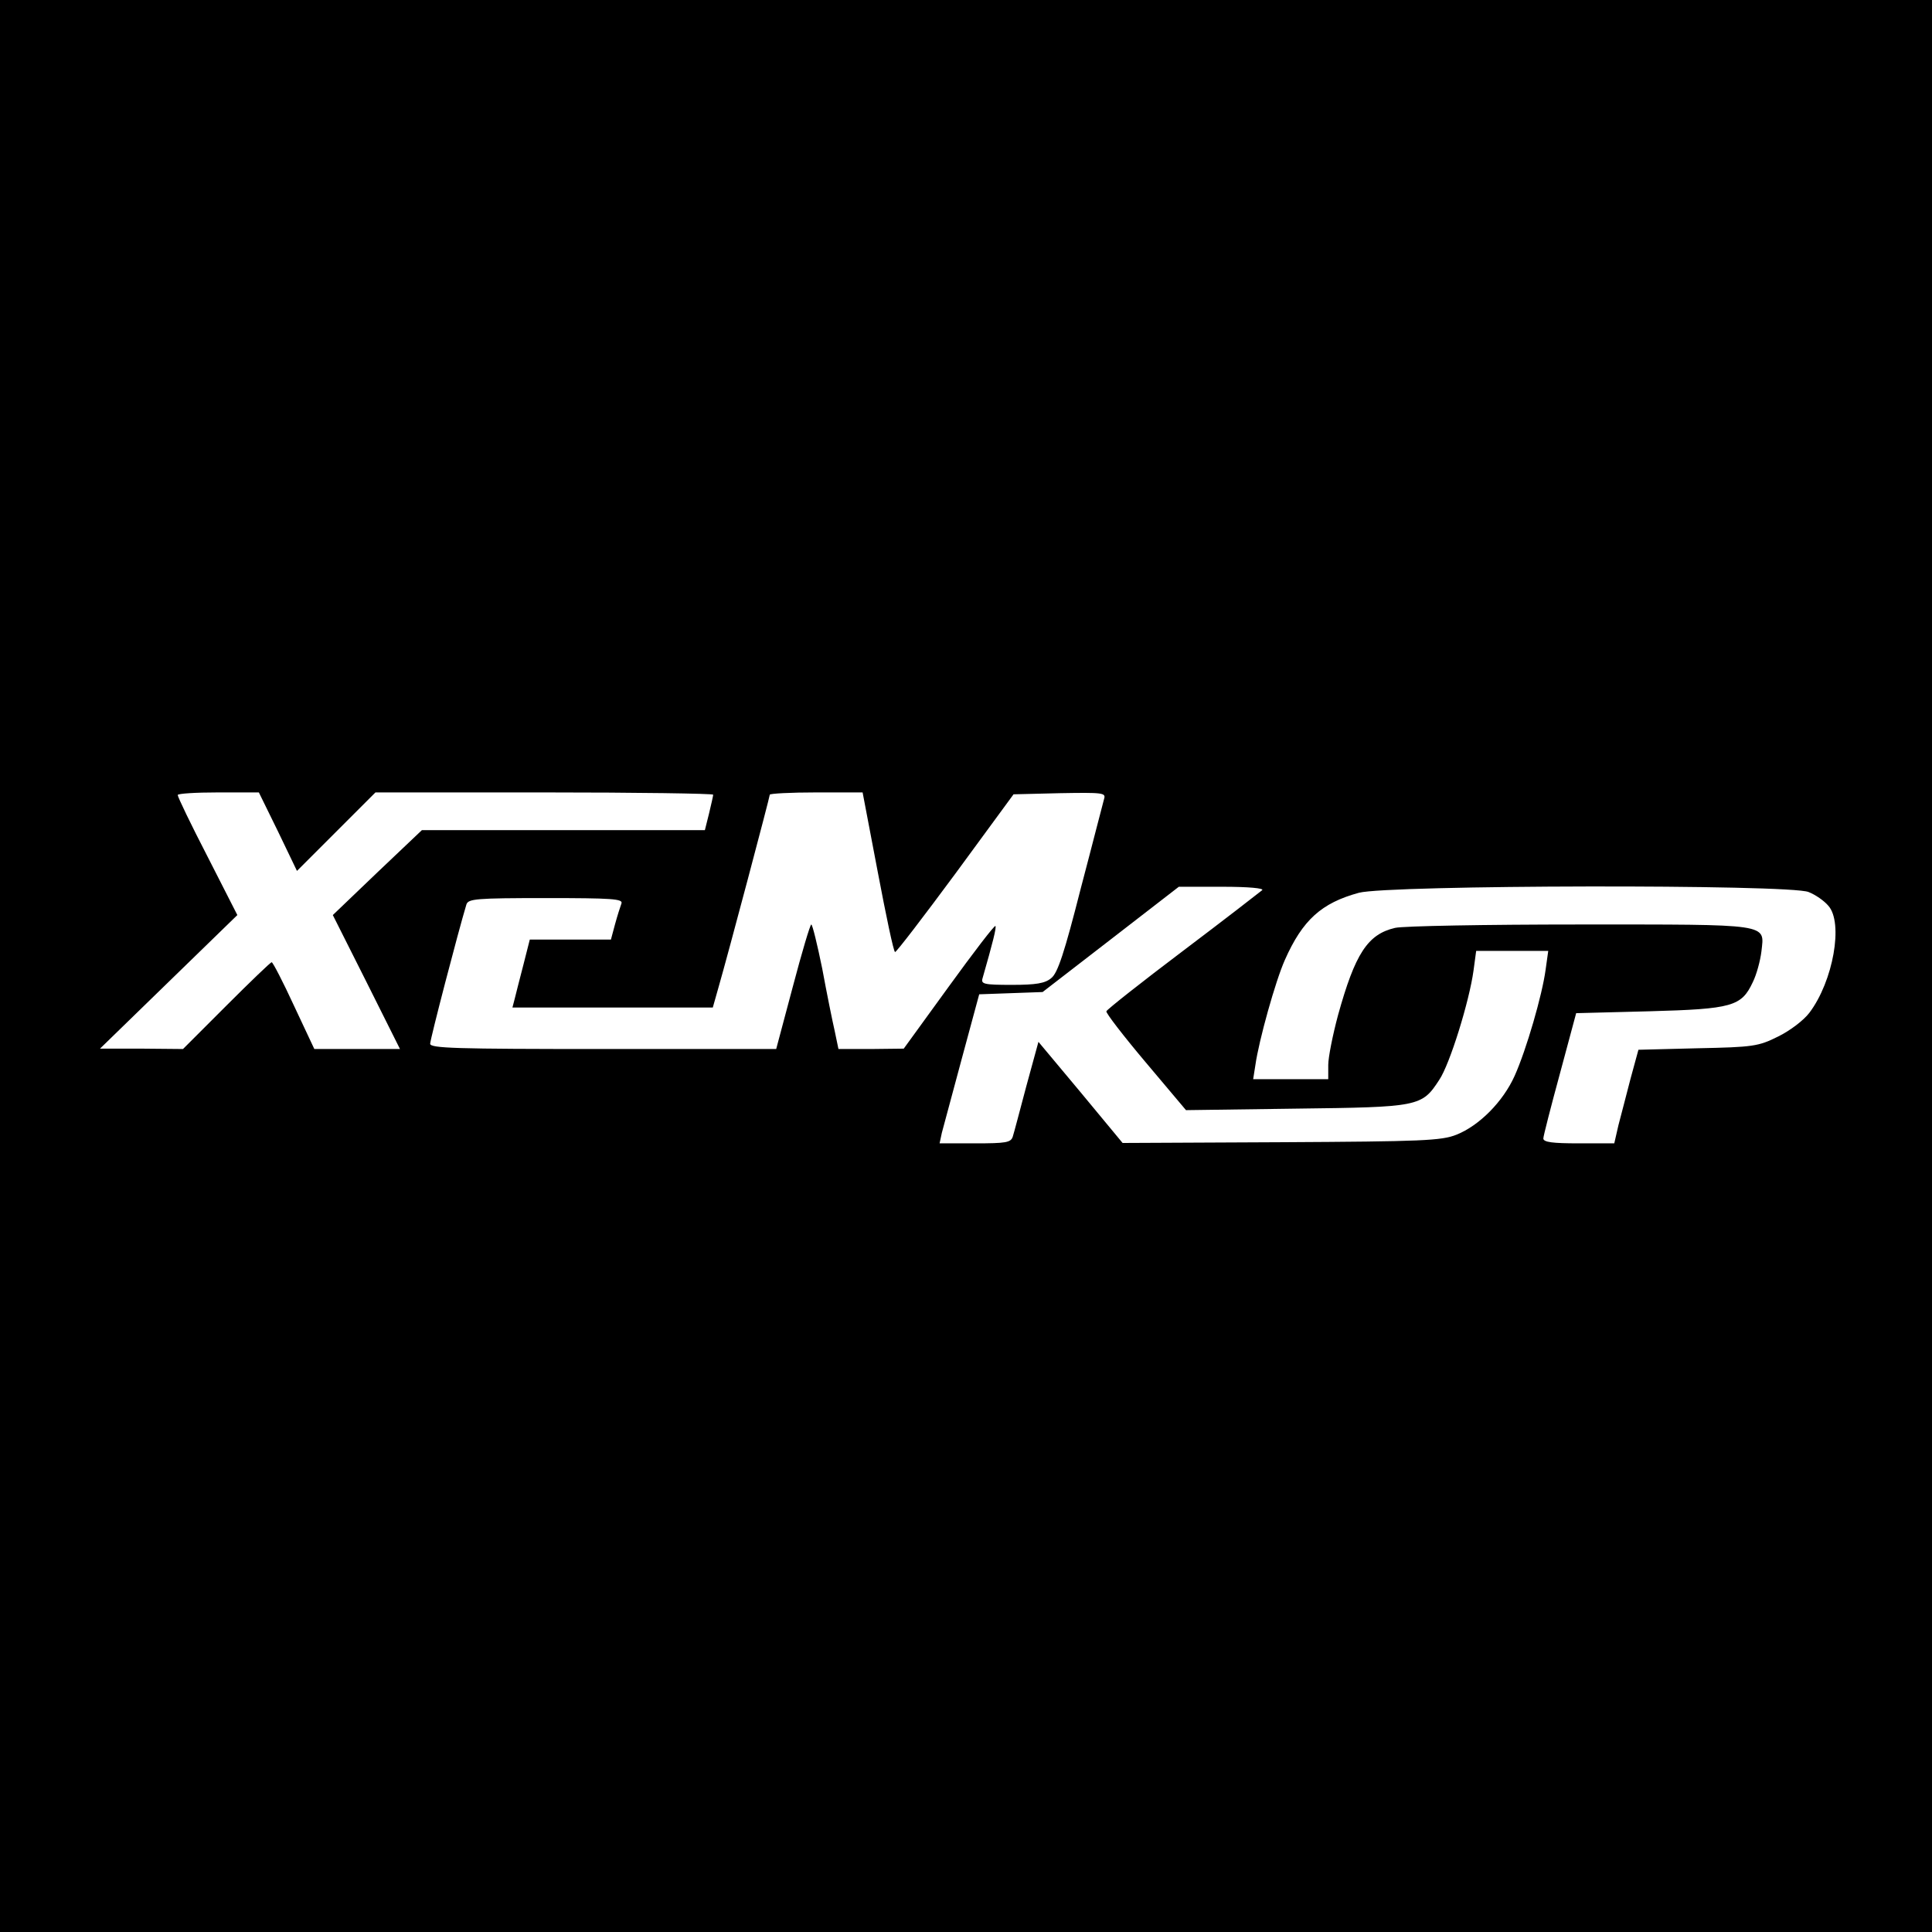 <?xml version="1.0" standalone="no"?>
<!DOCTYPE svg PUBLIC "-//W3C//DTD SVG 20010904//EN"
 "http://www.w3.org/TR/2001/REC-SVG-20010904/DTD/svg10.dtd">
<svg version="1.0" xmlns="http://www.w3.org/2000/svg"
 width="512pt" height="512pt" viewBox="0 0 512 512"
 preserveAspectRatio="xMidYMid meet">
<g transform="translate(0,512) scale(0.1,-0.1)"
fill="#000000" stroke="none">
<path d="M0 2560 l0 -2560 2560 0 2560 0 0 2560 0 2560 -2560 0 -2560 0 0
-2560z m737 356 l50 -104 104 104 104 104 447 0 c247 0 448 -3 448 -6 0 -3 -5
-25 -11 -50 l-11 -44 -375 0 -375 0 -118 -112 -118 -113 89 -177 89 -178 -114
0 -113 0 -54 115 c-29 63 -56 115 -59 115 -3 0 -57 -52 -120 -115 l-115 -115
-110 1 -110 0 182 177 182 177 -79 155 c-44 85 -79 158 -79 163 -1 4 48 7 107
7 l108 0 51 -104z m1589 -106 c22 -116 42 -212 46 -213 3 -1 75 93 160 208
l154 210 123 3 c114 2 122 1 117 -15 -3 -10 -30 -117 -62 -238 -43 -169 -61
-224 -78 -237 -16 -14 -41 -18 -104 -18 -75 0 -83 2 -78 18 27 94 37 134 34
138 -3 2 -58 -70 -124 -161 l-119 -164 -87 -1 -86 0 -10 48 c-6 26 -21 100
-33 165 -13 64 -26 117 -29 117 -3 0 -25 -74 -49 -165 l-44 -165 -458 0 c-392
0 -459 2 -459 14 0 12 74 296 96 369 5 15 24 17 211 17 174 0 204 -2 200 -14
-3 -8 -11 -33 -17 -55 l-11 -41 -107 0 -108 0 -17 -67 c-10 -38 -20 -78 -23
-90 l-6 -23 266 0 265 0 15 53 c26 90 136 505 136 511 0 3 55 6 123 6 l123 0
40 -210z m1019 -49 c-6 -5 -100 -78 -210 -161 -110 -83 -201 -155 -203 -160
-2 -4 45 -65 104 -135 l107 -127 291 4 c326 4 334 5 380 76 28 41 80 209 91
290 l7 52 95 0 96 0 -7 -50 c-9 -67 -51 -212 -82 -281 -31 -69 -94 -132 -154
-156 -40 -16 -90 -18 -465 -20 l-420 -2 -111 134 -112 134 -32 -117 c-17 -64
-33 -125 -36 -134 -5 -16 -18 -18 -100 -18 l-94 0 6 28 c4 15 28 104 53 197
l46 170 84 3 84 3 180 139 181 140 115 0 c71 0 111 -4 106 -9z m1448 -5 c18
-7 41 -23 52 -36 41 -45 13 -201 -50 -284 -15 -20 -52 -48 -83 -63 -52 -26
-66 -28 -213 -31 l-157 -4 -21 -77 c-11 -42 -25 -97 -32 -123 l-11 -48 -94 0
c-69 0 -94 3 -94 13 0 6 20 84 44 172 l43 160 194 5 c220 6 244 13 274 77 10
20 20 57 23 82 8 74 28 71 -482 71 -248 0 -468 -4 -489 -9 -73 -17 -106 -69
-151 -231 -14 -52 -26 -112 -26 -132 l0 -38 -99 0 -100 0 6 38 c9 64 53 222
78 278 47 106 97 151 196 178 77 21 1143 23 1192 2z"/>
</g>
</svg>
